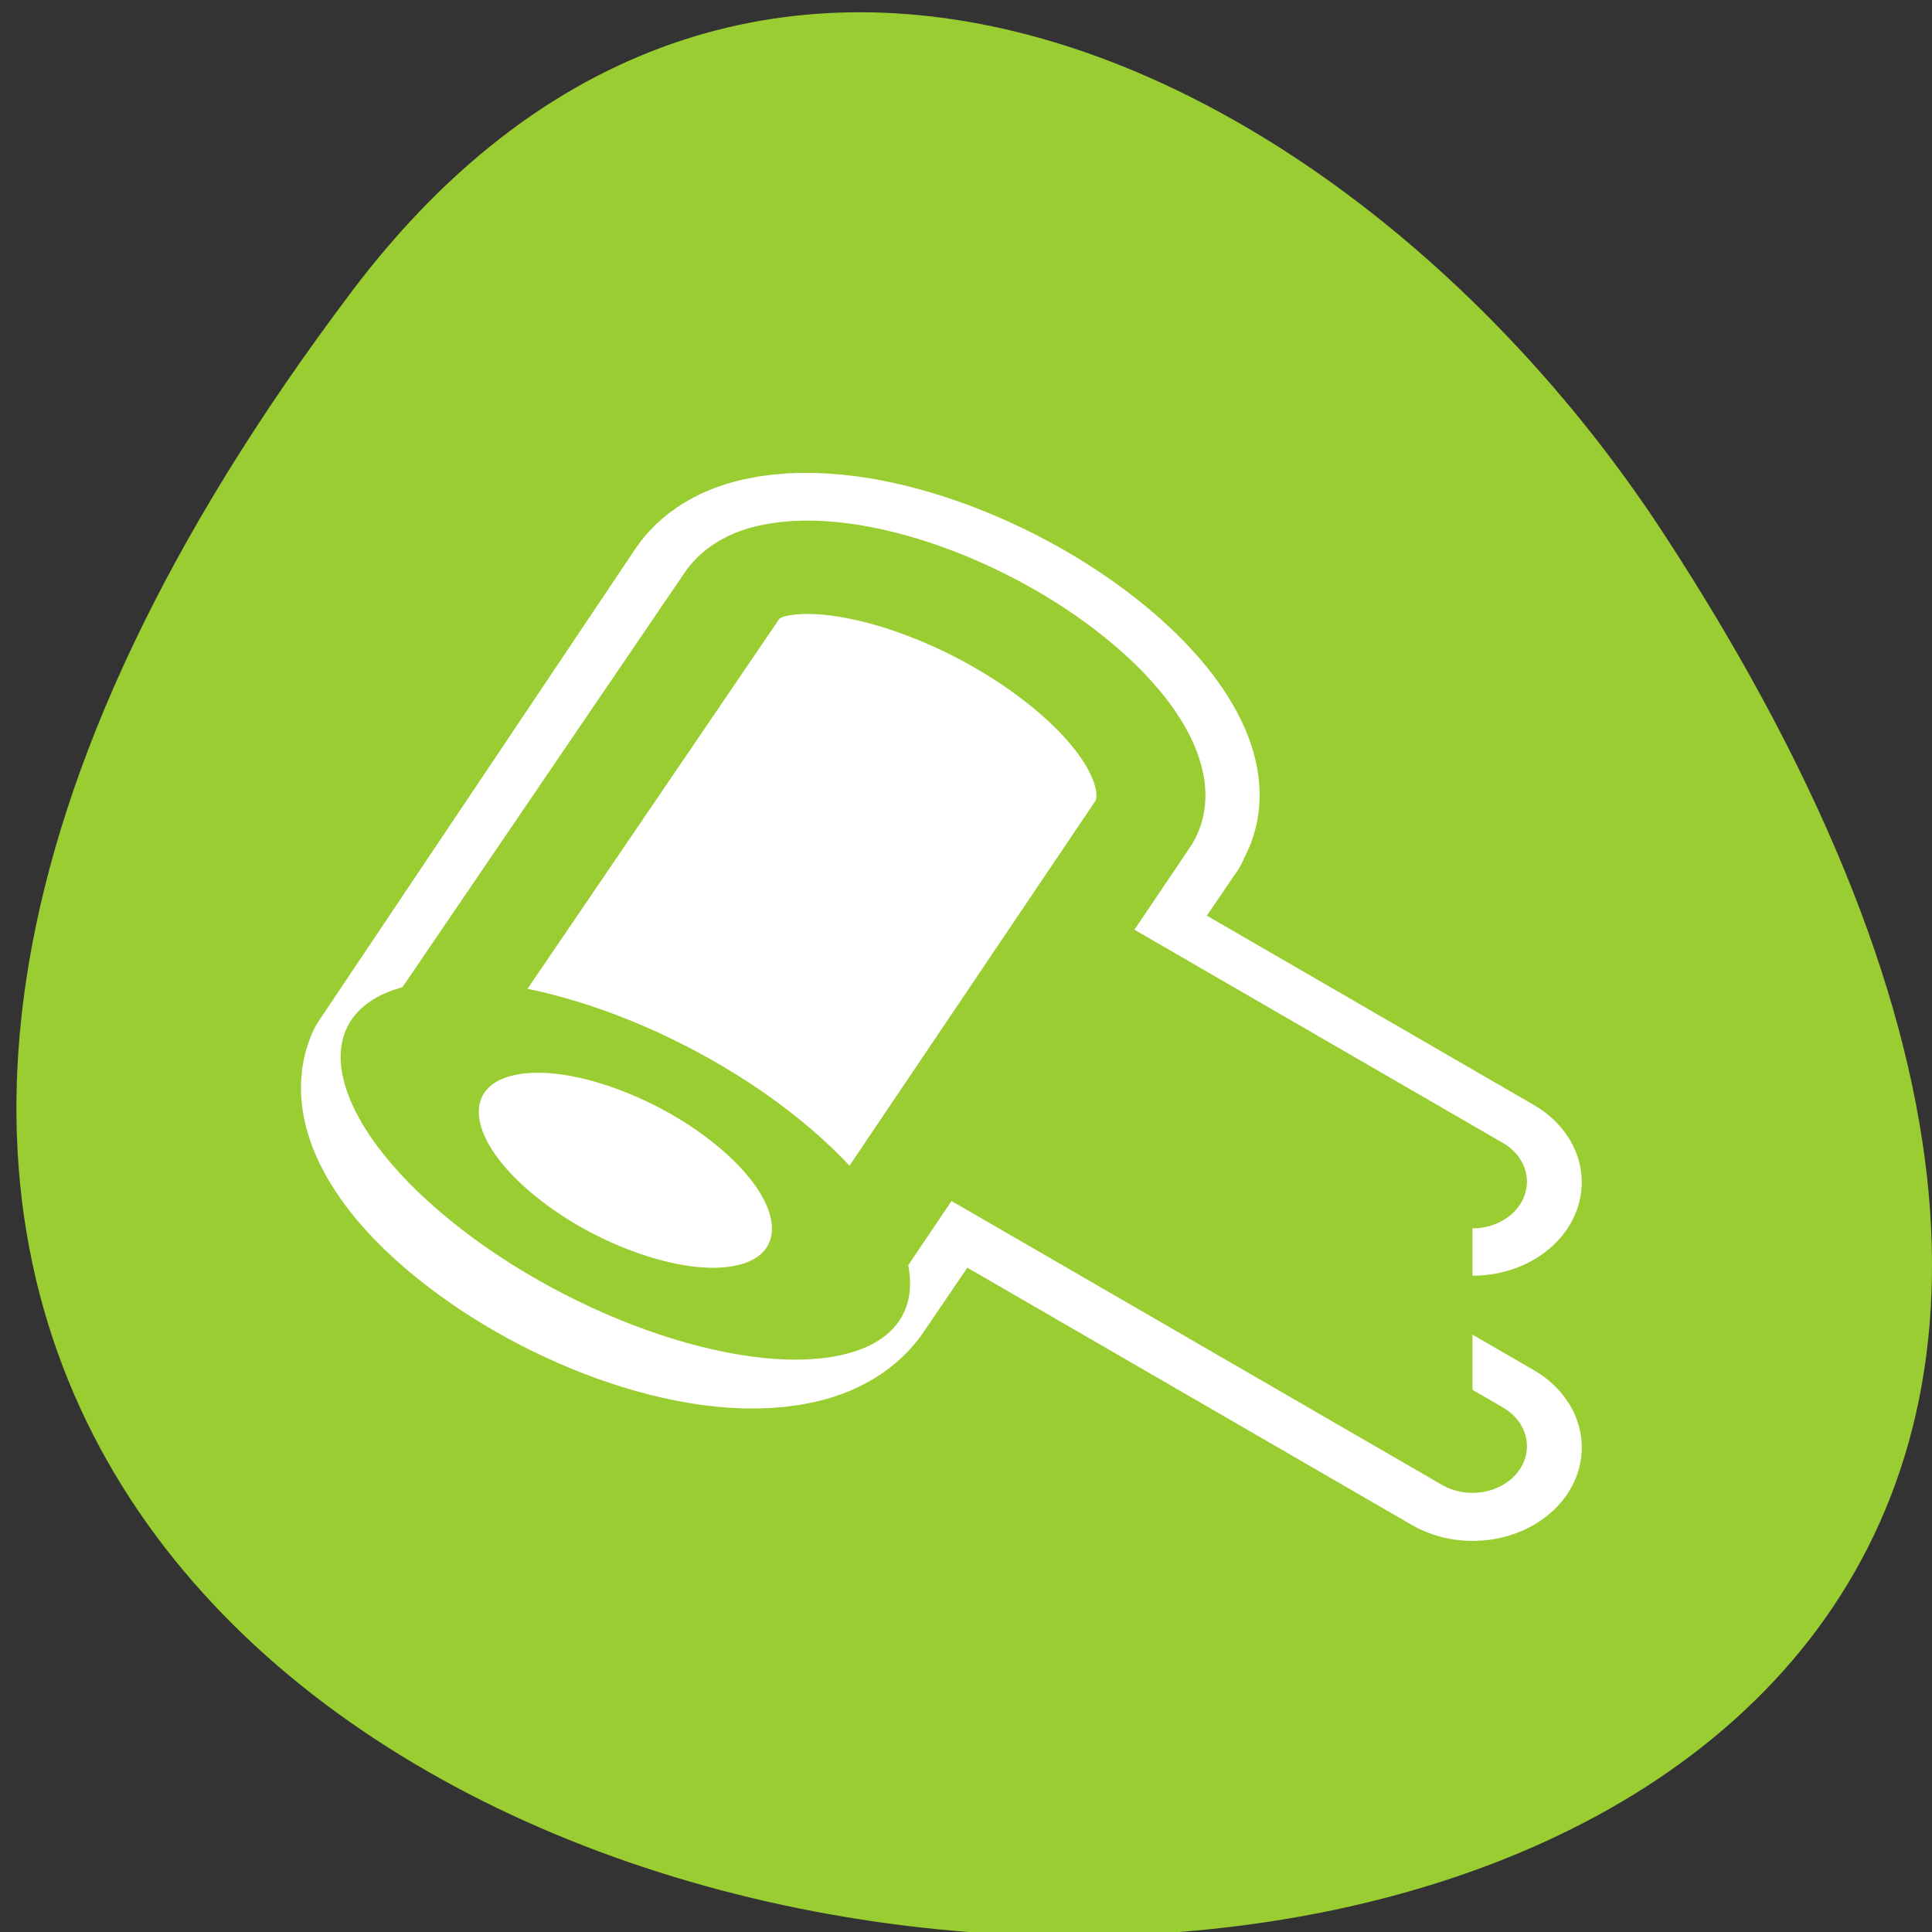 <svg xmlns="http://www.w3.org/2000/svg" viewBox="0 0 256 256"><rect x="0" y="0" width="256" height="256" fill="#333333" stroke="none"/><defs><clipPath><path d="m -24 13 c 0 1.105 -0.672 2 -1.5 2 -0.828 0 -1.5 -0.895 -1.5 -2 0 -1.105 0.672 -2 1.5 -2 0.828 0 1.5 0.895 1.5 2 z" transform="matrix(15.333 0 0 11.5 415 -125.5)"/></clipPath></defs><path d="m 46.627 38.6 c -200.11 265.25 350.59 302.94 173.86 32.17 -40.29 -61.728 -120.86 -102.43 -173.86 -32.17 z" style="fill:#9acd32;color:#000"/><g transform="matrix(2.889 0 0 2.475 38.07 59.17)" style="stroke-linecap:round;stroke-linejoin:round"><g style="fill:none;stroke:#fff;stroke-width:10"><path d="m 54.37 39.39 l -19.18 -12.961 c -0.953 -0.644 -2.068 -0.835 -3.111 -0.634 c -1.042 0.201 -2.01 0.804 -2.65 1.757 l -1.93 2.88 c -1.289 1.906 -0.783 4.472 1.123 5.76 l 25.749 17.397"/><path d="m 25.298 6.532 c -1.156 -0.179 -2.209 -0.169 -3.102 0.063 -1.01 0.261 -1.601 0.806 -1.974 1.504 l -14.412 25.09 c -0.633 1.801 0.354 4.489 3.133 7.268 4.149 4.149 10.4 6.784 13.973 5.859 1.01 -0.262 1.633 -0.834 2.01 -1.535 l 14.224 -24.406 c 0.005 -0.007 0.027 -0.024 0.031 -0.031 v -0.063 v -0.031 c 1.083 -1.759 0.049 -4.776 -3.01 -7.832 -3.112 -3.112 -7.405 -5.353 -10.871 -5.89 z"/></g><g transform="matrix(0.919 0 0 0.919 2.283 2.238)" style="stroke:#9acd32;fill-rule:evenodd"><g style="stroke-width:5.439"><path d="m 56.664 40.39 l -20.813 -14.06 l -7.125 10.594 l 27.938 18.875" style="fill:#9acd32"/><path d="m 36.926 11.124 c -4.501 -4.501 -11.31 -7.328 -15.186 -6.323 -1.093 0.283 -1.736 0.886 -2.141 1.643 l -15.808 27.11 l 20.986 12.721 l 15.385 -26.638 c 1.175 -1.909 0.08 -5.198 -3.236 -8.514 z" style="fill:#fff"/></g><path transform="matrix(0.692 0.692 -0.596 0.154 19.607 15.263)" d="m 38.33 39.576 c 0 6.506 -5.28 11.786 -11.786 11.786 -6.506 0 -11.786 -5.28 -11.786 -11.786 0 -6.506 5.28 -11.786 11.786 -11.786 6.506 0 11.786 5.28 11.786 11.786 z" style="fill:#fff;stroke-width:7.549"/></g></g></svg>